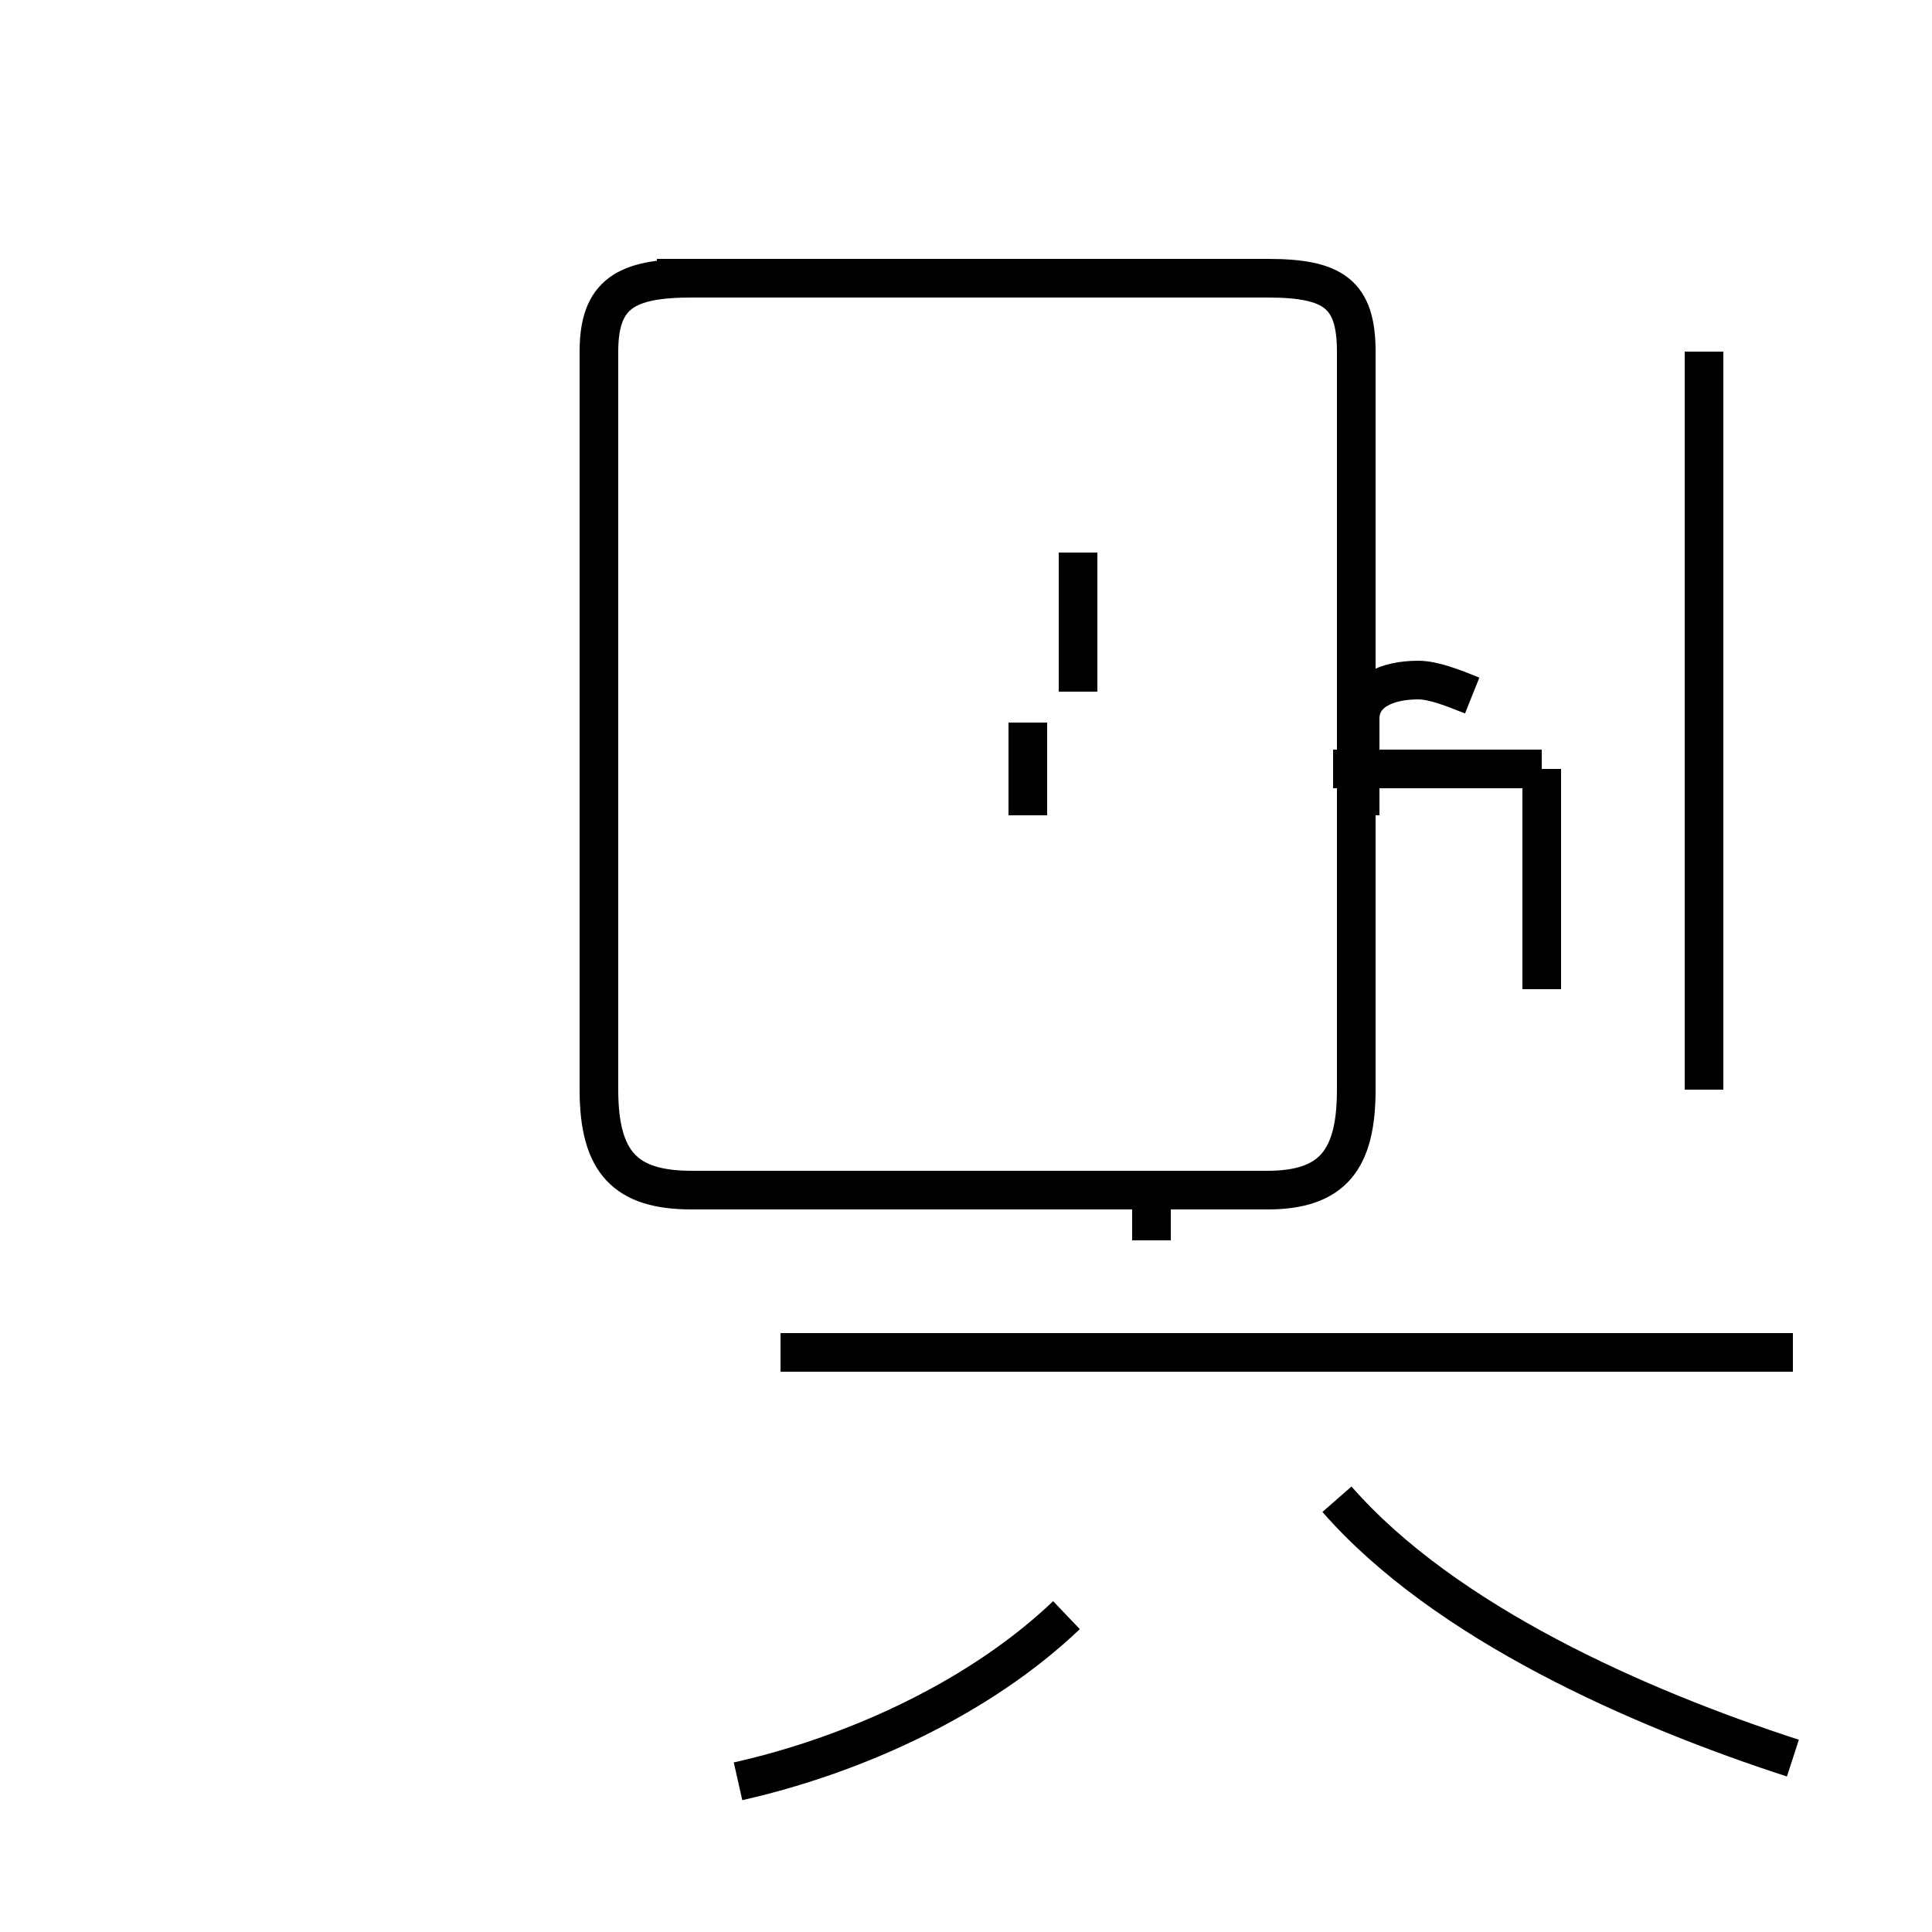 <?xml version='1.0' encoding='utf8'?>
<svg viewBox="0.0 -44.0 50.0 50.0" version="1.1" xmlns="http://www.w3.org/2000/svg">
<rect x="0.0" y="-44.0" width="50.0" height="50.0" fill="#808080" stroke="none"/>
<rect x="-1000" y="-1000" width="2000" height="2000" stroke="white" fill="white"/>
<g style="fill:none; stroke:#000000;  stroke-width:1">
<path d="M 17.0 36.8 L 32.8 36.8 C 34.5 36.8 35.1 36.4 35.1 34.9 L 35.1 15.8 C 35.1 14.0 34.5 13.2 32.8 13.2 L 17.9 13.2 C 16.2 13.2 15.5 13.9 15.5 15.8 L 15.5 34.9 C 15.5 36.4 16.2 36.8 17.9 36.8 Z M 44.1 15.8 L 44.1 34.9 M 39.9 24.1 L 34.5 24.1 M 39.9 18.4 L 39.9 24.1 M 27.9 26.1 L 27.9 29.7 M 38.1 26.0 C 37.6 26.2 37.1 26.4 36.7 26.4 C 35.9 26.4 35.2 26.1 35.2 25.4 L 35.2 22.9 M 26.6 22.9 L 26.6 25.3 M 29.8 11.9 L 29.8 13.0 M 46.4 9.0 L 20.2 9.0 M 19.1 -2.1 C 22.2 -1.4 25.4 0.1 27.6 2.2 M 46.4 -1.5 C 42.4 -0.2 37.4 2.0 34.6 5.2 " transform="scale(1, -1)" />
</g>
</svg>